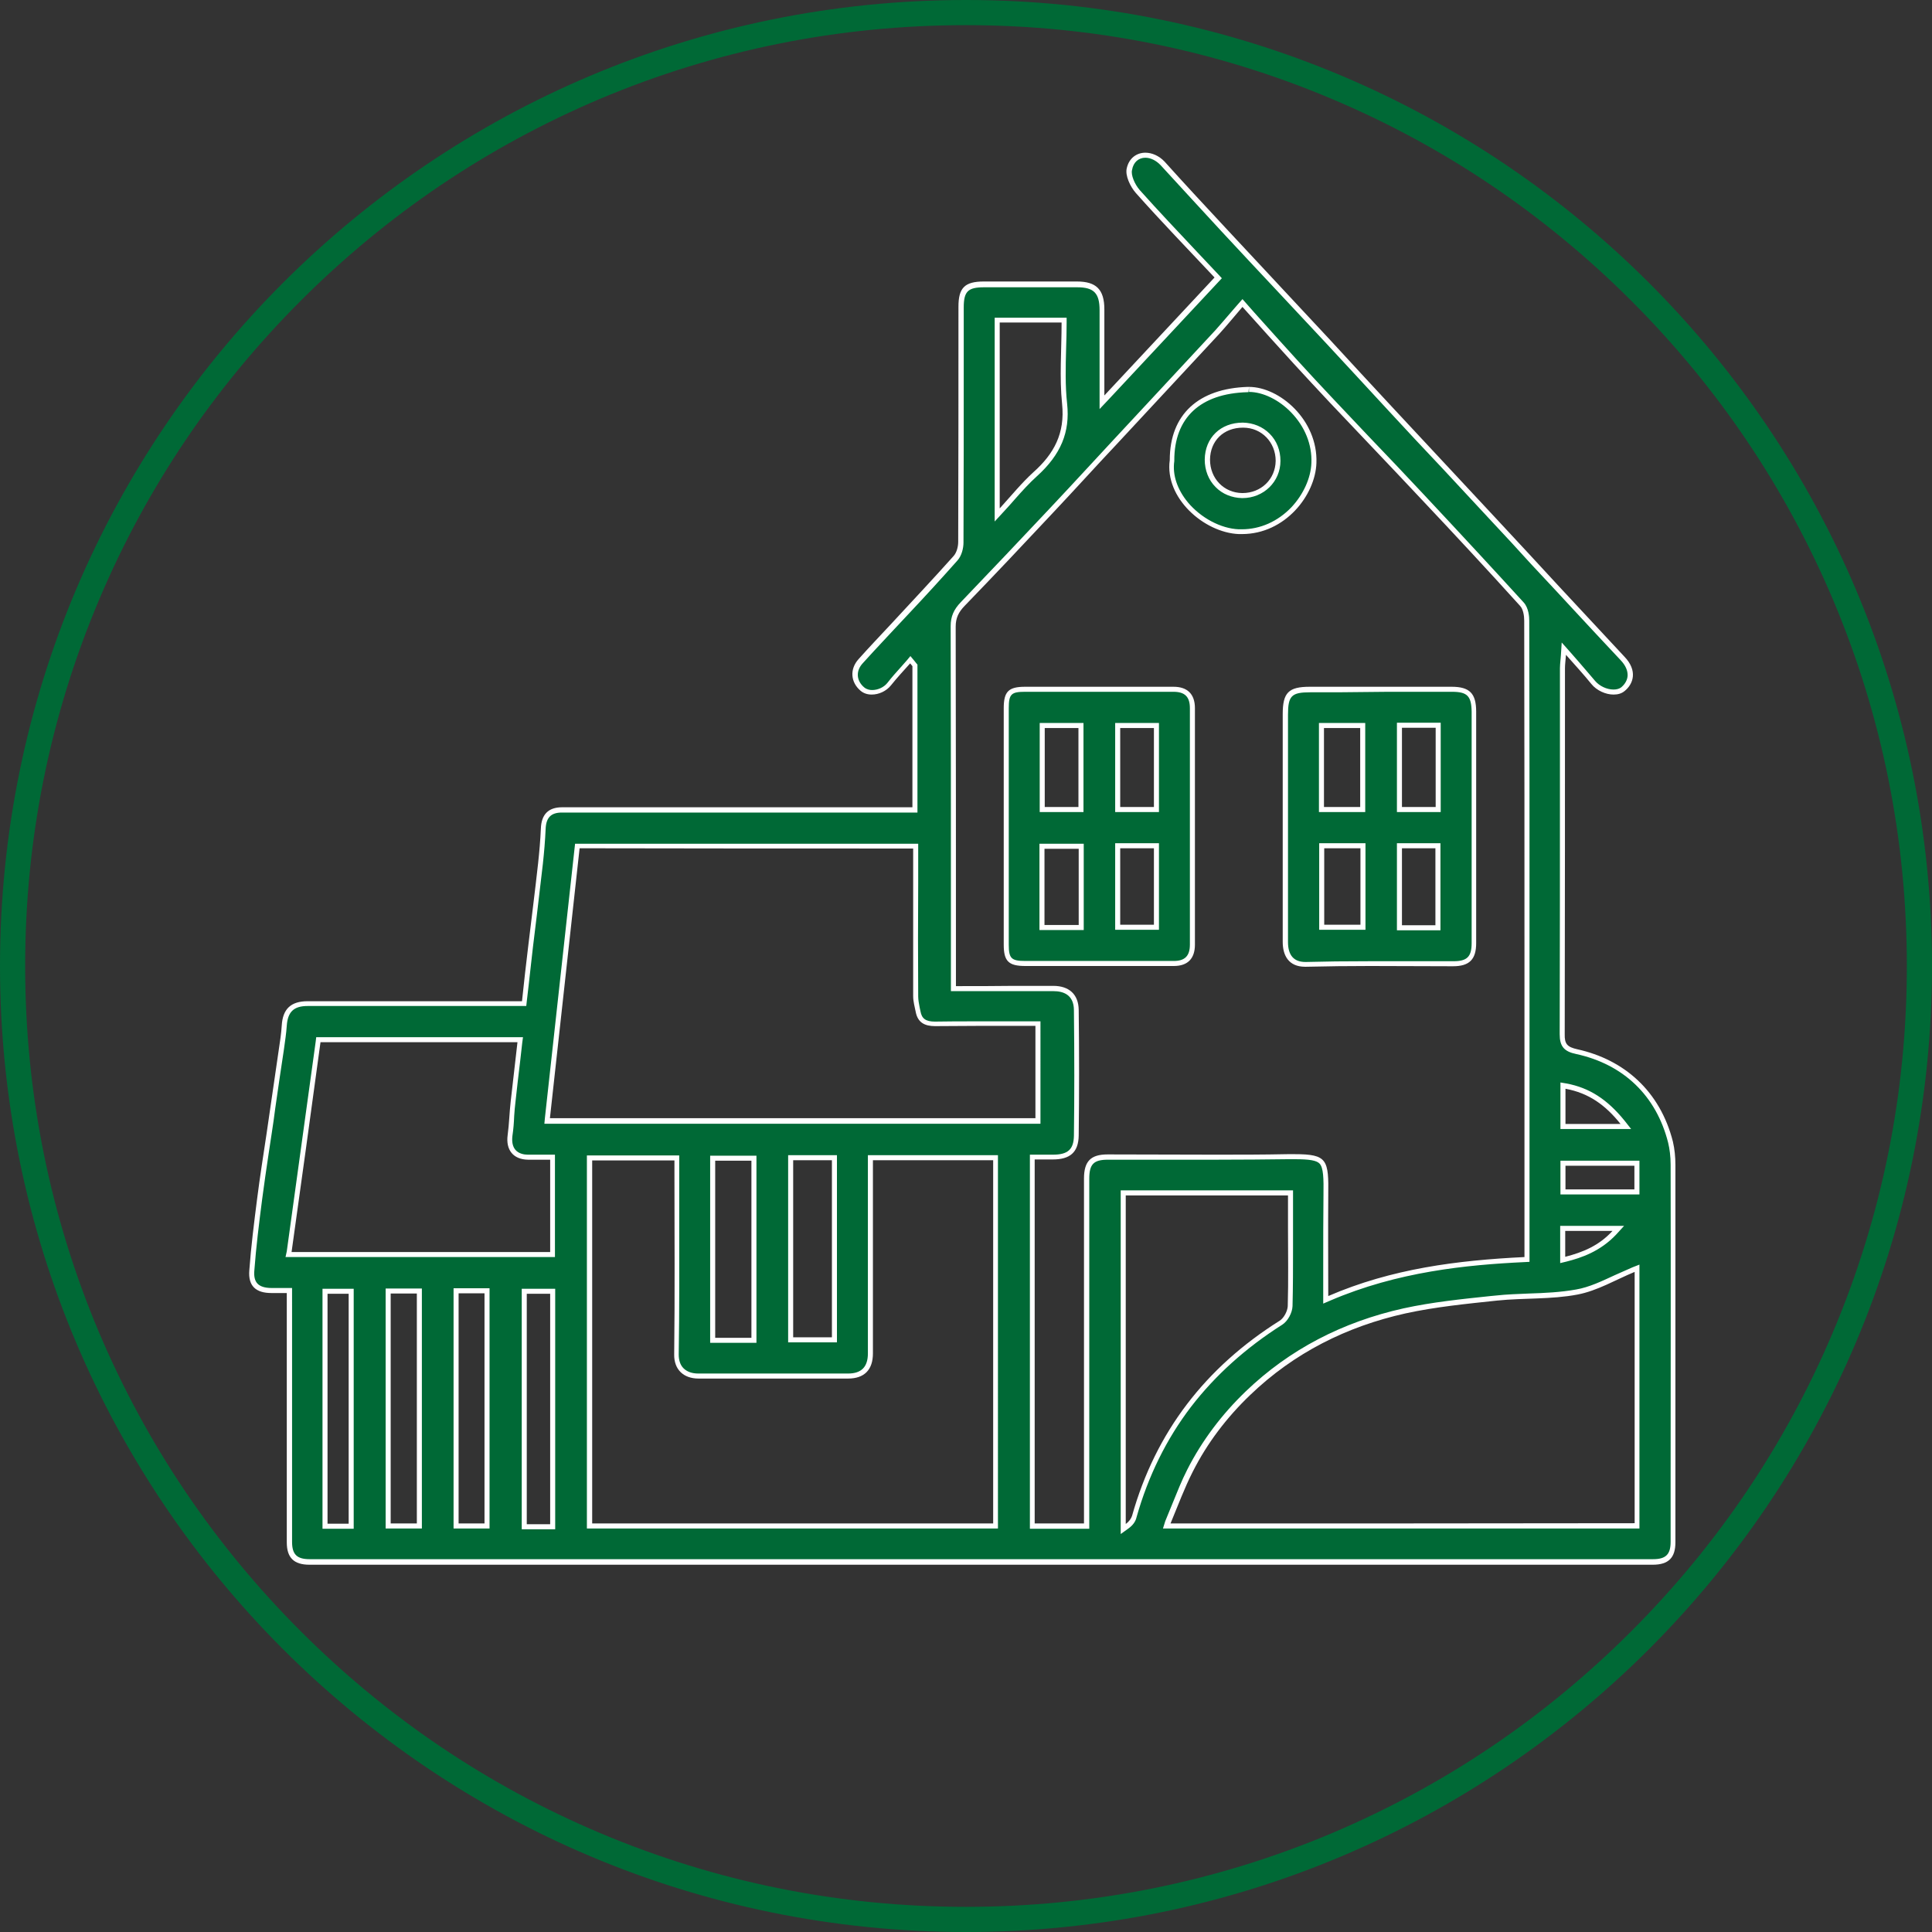 <?xml version="1.0" encoding="utf-8"?>
<!-- Generator: Adobe Illustrator 19.2.0, SVG Export Plug-In . SVG Version: 6.00 Build 0)  -->
<svg version="1.1" xmlns="http://www.w3.org/2000/svg" xmlns:xlink="http://www.w3.org/1999/xlink" x="0px" y="0px"
	 viewBox="0 0 768 768" style="enable-background:new 0 0 768 768;" xml:space="preserve">
<rect x="0" y="0" width="768" height="768" fill="#333333" stroke="none"/>
<style type="text/css">
	.st0{fill:#006936;}
	.st1{display:none;}
	.st2{display:inline;}
	.st3{fill:#006936;stroke:#006936;stroke-miterlimit:10;}
	.st4{fill:#FFFFFF;}
</style>
<g id="circle">
	<g>
		<path class="st0" d="M384,10c50.5,0,99.5,9.9,145.6,29.4c44.5,18.8,84.5,45.8,118.9,80.2c34.4,34.4,61.3,74.3,80.2,118.9
			C748.1,284.5,758,333.5,758,384s-9.9,99.5-29.4,145.6c-18.8,44.5-45.8,84.5-80.2,118.9c-34.4,34.4-74.3,61.3-118.9,80.2
			C483.5,748.1,434.5,758,384,758s-99.5-9.9-145.6-29.4c-44.5-18.8-84.5-45.8-118.9-80.2c-34.4-34.4-61.3-74.3-80.2-118.9
			C19.9,483.5,10,434.5,10,384s9.9-99.5,29.4-145.6c18.8-44.5,45.8-84.5,80.2-118.9c34.4-34.4,74.3-61.3,118.9-80.2
			C284.5,19.9,333.5,10,384,10 M384,0C171.9,0,0,171.9,0,384s171.9,384,384,384s384-171.9,384-384S596.1,0,384,0L384,0z"/>
	</g>
</g>
<g id="cabin" class="st1">
	<g class="st2">
		<path class="st3" d="M98,373c1.4-1.2,2.8-2.3,4.1-3.6c90.6-90.6,181.2-181.2,271.9-271.8c4.9-4.9,7.2-4.9,12.3,0.2
			c90.7,90.7,181.5,181.5,272.2,272.2c4.8,4.8,4.8,7.3,0.1,12c-10.2,10.3-20.5,20.5-30.8,30.7c-4.6,4.5-7.1,4.5-11.6,0
			c-11.4-11.4-22.8-22.8-34.8-34.8c-0.2,1.5-0.4,2.3-0.4,3.1c0,4.3-1.8,6.1-6.4,6c-18-0.2-36-0.1-54.3-0.1c0,6.3,0,12.4,0,19
			c1.8,0,3.6,0,5.4,0c16.2,0,32.3,0,48.5,0c5.3,0,6.8,1.5,6.8,6.7c0,15.2,0,30.3,0,45.5c0,5.9-1,6.8-7,6.8c-16.2,0-32.3,0-48.5,0
			c-1.6,0-3.3,0-5.2,0c0,6.3,0,12.3,0,19c1.6,0,3.4,0,5.1,0c16.5,0,33,0.1,49.5-0.1c4.4-0.1,6.1,1.9,6.1,5.8c0,15.8,0.1,31.7,0,47.5
			c0,3.9-1.6,5.9-6,5.9c-16.3-0.2-32.7-0.1-49-0.1c-1.8,0-3.6,0-5.7,0c0,6.3,0,12.3,0,19c1.6,0,3.4,0,5.1,0c16.5,0,33,0.1,49.5-0.1
			c4.4-0.1,6.1,1.9,6.1,5.8c0,15.8,0.1,31.7,0,47.5c0,3.9-1.6,5.9-6,5.9c-130-0.1-260-0.1-390,0c-4.6,0-6.1-1.8-6.1-6.2
			c0.2-15.3,0.1-30.7,0.1-46c0-6.3,0.5-6.8,6.9-6.8c68.5,0,137,0,205.5,0c2,0,4,0,6.3,0c0-6.3,0-12.4,0-19c-2,0-3.9,0-5.9,0
			c-68.5,0-137,0-205.5,0.1c-6.1,0-7.5-1.2-7.4-7.4c0.2-15.2,0.2-30.3,0-45.5c0-4.5,1.6-6.2,6.1-6.2c16,0.2,32,0.1,48,0.1
			c1.8,0,3.6,0,5.7,0c0-6.3,0-12.3,0-19c-1.6,0-3.4,0-5.1,0c-16.2,0-32.3-0.1-48.5,0.1c-4.5,0-6.2-1.6-6.2-6.2
			c0.2-15.3,0.1-30.7,0.1-46c0-6.4,0.5-6.9,6.8-6.9c17.5,0,35,0,53.2,0c0-3.1-0.1-6,0-8.9c0.2-5.1,2.2-7.1,7.3-7.1c36,0,72,0,108,0
			c5.7,0,7.6,1.9,7.7,7.7c0,2.5,0,5,0,7.9c11.9,0,23.6,0,35.7,0c0-5.9,0-12,0-18.6c-2,0-4,0-5.9,0c-67.8,0-135.7,0-203.5,0
			c-8.6,0-8.6,0-9.8-9c-4.8,4.9-9.4,9.4-13.9,14c-7.1,7.1-14.1,14.2-21.2,21.2c-4.1,4.1-6.7,3.9-10.8-0.1
			c-11.5-11.3-23-22.7-34.5-34C98,377,98,375,98,373z M650,374.6c-90.5-89.2-180.9-178.4-270.5-266.7c-89,89-179,179-268.7,268.7
			c8.7,8.7,17.8,17.8,27.2,27.2c1.1-1.1,2.3-2.5,3.5-3.8C214.5,327,287.6,254.1,360.3,181c6.5-6.5,12.8-10,22.1-9.2
			c4.9,0.4,8.6,1.6,12.2,5.2c74.1,74.3,148.4,148.5,222.6,222.8c1.4,1.4,2.6,3,3.6,4.2C630.3,394.3,639.5,385.1,650,374.6z
			 M509.6,611.8c0-75.1,0-149.8,0-224.4c-34.1,0-67.8,0-101.4,0c0,75,0,149.6,0,224.4C442.1,611.8,475.7,611.8,509.6,611.8z
			 M570.5,377.8c1.8-6.9-0.1-11.7-5.1-16.2c-7.5-6.6-14.1-14.1-21.4-21c-1.5-1.4-3.9-2.5-6-2.5c-105.3-0.1-210.6-0.1-315.9,0
			c-2.1,0-4.7,1.3-6.3,2.8c-8,7.6-15.3,15.8-23.5,23.1c-4.7,4.1-4.6,8.6-3.9,13.8C315.9,377.8,443.1,377.8,570.5,377.8z
			 M397.6,611.8c0-13.8,0-27.2,0-40.4c-70.1,0-139.8,0-209.4,0c0,13.7,0,26.9,0,40.4C258.1,611.8,327.7,611.8,397.6,611.8z
			 M503.3,299.9c-12.8-12.8-24.8-25-37-36.9c-1.7-1.6-4.5-2.8-6.8-2.9c-53-0.2-105.9-0.2-158.9,0c-2.3,0-5.2,1.2-6.8,2.8
			c-11.5,11.1-22.7,22.5-34,33.8c-0.8,0.8-1.5,1.8-2.6,3.2C339.3,299.9,420.7,299.9,503.3,299.9z M531.4,327.8
			c-5.9-5.9-10.9-11-16.1-15.9c-1.2-1.1-3.1-1.8-4.7-1.8c-87-0.1-174-0.1-260.9,0c-1.4,0-3.2,0.3-4.1,1.1
			c-5.5,5.2-10.9,10.5-17,16.6C329.9,327.8,430.1,327.8,531.4,327.8z M351.7,533.8c0-23.1,0-45.8,0-68.4c-15.7,0-31.1,0-46.4,0
			c0,23,0,45.6,0,68.4C320.8,533.8,336,533.8,351.7,533.8z M249.4,465.2c0,23.1,0,45.8,0,68.4c15.7,0,31.1,0,46.4,0
			c0-23,0-45.6,0-68.4C280.2,465.2,265,465.2,249.4,465.2z M295.6,455.8c0-18.8,0-37.1,0-55.4c-15.7,0-31.1,0-46.4,0
			c0,18.7,0,36.9,0,55.4C264.8,455.8,280,455.8,295.6,455.8z M305.2,455.6c15.9,0,31.3,0,46.5,0c0-18.7,0-36.9,0-55.3
			c-15.6,0-31,0-46.5,0C305.2,418.9,305.2,437.1,305.2,455.6z M306.9,249.5c49.1,0,97.3,0,146.3,0c-5.7-5.6-10.7-10.8-15.9-15.7
			c-1.2-1.1-3.1-1.8-4.7-1.8c-35-0.1-70-0.1-105,0c-1.6,0-3.6,0.7-4.7,1.8C317.5,238.8,312.5,243.9,306.9,249.5z M570.6,611.8
			c0-13.8,0-27.2,0-40.6c-17,0-33.5,0-50.3,0c0,13.6,0,27,0,40.6C537.2,611.8,553.7,611.8,570.6,611.8z M570.7,455.8
			c0-13.5,0-26.4,0-39.5c-17,0-33.7,0-50.4,0c0,13.4,0,26.4,0,39.5C537.3,455.8,553.9,455.8,570.7,455.8z M238.8,416.4
			c-17.1,0-33.8,0-50.4,0c0,13.4,0,26.4,0,39.4c17,0,33.6,0,50.4,0C238.8,442.6,238.8,429.6,238.8,416.4z M238.8,494.4
			c-17.1,0-33.8,0-50.4,0c0,13.4,0,26.4,0,39.4c17,0,33.6,0,50.4,0C238.8,520.6,238.8,507.6,238.8,494.4z M570.7,533.8
			c0-13.5,0-26.4,0-39.4c-17,0-33.7,0-50.4,0c0,13.4,0,26.4,0,39.4C537.3,533.8,553.9,533.8,570.7,533.8z M334.7,221.7
			c30.7,0,60.2,0,90.7,0c-13.2-13.2-25.5-26.1-38.7-37.9c-2.6-2.3-10.5-2.5-13-0.3C360.3,195.4,348,208.4,334.7,221.7z M397.6,455.8
			c0-13.4,0-26.5,0-39.4c-12.1,0-23.8,0-35.4,0c0,13.3,0,26.2,0,39.4C374.1,455.8,385.7,455.8,397.6,455.8z M362.3,494.1
			c0,13.5,0,26.5,0,39.5c12,0,23.7,0,35.3,0c0-13.4,0-26.4,0-39.5C385.7,494.1,374.3,494.1,362.3,494.1z M397.8,465.4
			c-12.2,0-23.9,0-35.6,0c0,6.3,0,12.2,0,18.3c12,0,23.7,0,35.6,0C397.8,477.5,397.8,471.6,397.8,465.4z"/>
		<path class="st3" d="M421,440c0-11.7,0-23.3,0-35c0-6,2-8,8-8c20,0,40,0,60,0c6,0,8,2,8,8c0,23.3,0,46.6,0,70c0,6-2,8-8,8
			c-20,0-40,0-60,0c-6,0-8-2-8-8C421,463.3,421,451.7,421,440z M431.2,472.7c7.8,0,15.1,0,22.5,0c0-9.3,0-18.3,0-27.4
			c-7.7,0-15.1,0-22.5,0C431.2,454.6,431.2,463.5,431.2,472.7z M486.6,472.9c0-9.2,0-18.3,0-27.6c-7.5,0-14.9,0-22.2,0
			c0,9.4,0,18.4,0,27.6C471.9,472.9,479,472.9,486.6,472.9z M486.8,407.4c-7.8,0-15.1,0-22.4,0c0,9.4,0,18.4,0,27.4
			c7.7,0,14.9,0,22.4,0C486.8,425.6,486.8,416.6,486.8,407.4z M453.8,407.4c-7.8,0-15.2,0-22.6,0c0,9.3,0,18.2,0,27.3
			c7.6,0,15,0,22.6,0C453.8,425.5,453.8,416.6,453.8,407.4z"/>
	</g>
</g>
<g id="Layer_3">
	<g>
		<g>
			<path class="st0" d="M390,621c-89,0-178,0-267,0c-5.7,0-8-2.3-8-7.9c0-22.9,0-100.1,0-100.1l-5,0c-0.7,0-1.4,0-2.1,0
				c-3,0-5.1-0.7-6.4-2.1c-1.2-1.3-1.7-3.2-1.5-5.9c0.7-9.5,1.9-19,3.1-28.3c0.8-6.1,1.7-12.3,2.6-18.3c0.4-2.6,0.8-5.3,1.2-7.9
				l1.4-9.8c1.1-7.7,2.3-15.5,3.4-23.2l0.1-0.7c0.4-3,0.9-6.1,1.1-9.1c0.4-6,3.3-8.7,9.3-8.7c12.2,0,24.4,0,36.5,0l49.6,0l0.9-7.8
				c0.6-5.1,1.1-10.1,1.7-15.1c0.5-4.1,1-8.2,1.5-12.3c0.8-6.7,1.6-13.6,2.4-20.4c0.5-4.6,0.9-9.3,1.1-13.8c0.3-5.1,2.6-7.5,7.5-7.5
				c23.9,0,133,0,133,0h7.2v-57.5l-1.8-2.2l-0.8,0.8c-0.8,0.9-1.6,1.8-2.3,2.6c-1.8,2-3.6,4-5.2,6.1c-1.6,2-4.3,3.3-6.9,3.3
				c-1.5,0-2.8-0.4-3.7-1.2c-1.8-1.5-2.8-3.4-2.9-5.4c-0.1-2,0.6-4,2.2-5.8c2.7-3,5.5-6,8.3-8.9c1.4-1.5,2.8-3,4.2-4.5
				c2-2.2,4-4.3,6-6.5c6.3-6.8,12.9-13.9,19.2-20.9c1.5-1.7,2.1-4.5,2.1-6.4c0.1-24.4,0.1-49.3,0.1-73.3l0-20.2c0-7,2-9,9.1-9
				c6.6,0,13.1,0,19.7,0c5.8,0,11.5,0,17.3,0c7.2,0,9.9,2.7,9.9,10.1c0,7.6,0,15.3,0,23.3l0,13.4l46.1-49.4l-0.6-0.7
				c-2.7-2.9-5.5-5.8-8.3-8.8c-7.6-8.1-15.5-16.4-23-24.9c-2.1-2.3-3.9-6.5-3.4-8.9c0.8-3.4,3.2-5.5,6.5-5.5c2.4,0,4.9,1.2,6.8,3.3
				c8.2,9,16.5,17.9,24.2,26.3c7.1,7.7,14.2,15.3,21.4,22.9c6.8,7.2,13.5,14.5,20.3,21.7c4.2,4.5,8.3,9,12.5,13.5
				c4,4.4,8.1,8.7,12.1,13.1c7.1,7.6,14.2,15.3,21.3,22.9c6.7,7.1,13.3,14.3,20,21.4c5.2,5.6,10.3,11.1,15.5,16.7
				c3.3,3.5,6.6,7.1,9.8,10.6l6.3,6.8c6.3,6.8,12.9,13.9,19.4,20.8c2.2,2.3,3.2,4.7,3.1,7c-0.1,2-1.2,3.8-2.9,5.2
				c-0.9,0.7-2.2,1.1-3.7,1.1c-3,0-6.2-1.5-8-3.8c-2.1-2.5-4.2-4.9-6.6-7.6c-1.1-1.3-2.3-2.6-3.5-4l-1.6-1.8l-0.2,2.4
				c-0.1,0.9-0.1,1.7-0.2,2.3c-0.1,1.2-0.2,2.1-0.2,3.1c0,12.8,0,25.7,0,38.5c0,35.1,0,71.3-0.1,107c0,4.3,1.4,6,5.8,6.9
				c19.2,4.2,32.4,17,37.2,36c0.7,2.6,1,5.6,1,9c0.1,42.9,0,86.5,0,128.7l0,21.3c0,5.6-2.3,7.9-8,7.9C568,621,479,621,390,621z
				 M446.5,607.8l1.6-1.2c1.4-1.1,2.3-2.3,2.8-3.8c9.2-32.6,28.8-58.5,58.3-77c1.9-1.2,3.6-4.2,3.6-6.6c0.2-7.7,0.2-15.5,0.2-23
				c0-2.7,0-5.3,0-8v-14h-66.5V607.8z M208.4,606.9h11.3v-93.6h-11.3V606.9z M410.4,606.7H432l0-38.7c0-33.1,0-66.3,0-99.4
				c0-6.3,2.2-8.6,8.4-8.6h0.4c7.1,0,14.1,0,21.2,0c7.1,0,14.1,0,21.2,0c11.2,0,20.3-0.1,28.8-0.2c1,0,1.9,0,2.8,0
				c5.4,0,8.8,0.3,10.5,2c1.9,2,2,6.4,1.9,13.4c-0.1,9.1-0.1,18-0.1,27.4c0,4.1,0,8.3,0,12.6v1.5l1.4-0.6
				c26.9-11.6,54.4-14.3,77.7-15.4l1,0l0-137.4c0-38.2,0-77.7-0.1-116.5c0-1.3-0.2-4.6-1.9-6.5c-11.4-12.6-23.7-25.8-39.8-43
				c-7.2-7.7-14.6-15.5-21.8-23c-4.7-5-9.4-9.9-14.1-14.9c-5.3-5.6-9.9-10.6-14.2-15.3c-4.6-5.1-9.2-10.2-14-15.5
				c-2.1-2.3-7.2-8-7.2-8l-0.7,0.9c-1.2,1.3-2.2,2.6-3.3,3.8c-2.1,2.4-4,4.8-6,6.9c-8.3,9-16.6,17.9-25,26.8
				c-5.3,5.7-10.6,11.4-16,17.1c-3.3,3.6-6.6,7.2-10,10.8c-4.9,5.3-10,10.8-15,16.2c-11.2,11.9-23.2,24.7-35.2,37.1
				c-2.7,2.8-3.8,5.4-3.8,8.9C379,285.8,379,323,379,359l0,34l23.5,0c5.5,0,10.9,0,16.3,0c5.8,0,9.1,3,9.1,8.5
				c0.2,18.2,0.2,34.5,0,50c-0.1,5.9-2.9,8.5-9.3,8.5h-8.2V606.7z M129.2,606.7h10.4v-93.4h-10.4V606.7z M649.3,504.8
				c-2.3,1-4.7,2.1-6.9,3.1c-5,2.4-10.2,4.8-15.6,5.8c-6.2,1.2-12.6,1.4-18.9,1.6c-4.3,0.2-8.7,0.3-13,0.8l-2.1,0.2
				c-11.4,1.2-23.1,2.4-34.4,4.9c-24.1,5.3-45.1,16.3-62.1,32.6c-9.5,9.1-17.3,19.5-23.1,30.9c-2.3,4.5-4.1,9-6.1,13.9
				c-0.9,2.2-1.8,4.4-2.7,6.7l-0.6,1.4h186.9V504.2L649.3,504.8z M181.3,606.6h12.3v-93.5h-12.3V606.6z M234.3,606.6h161.4V460.2
				H346l0,26.1c0,17.2,0,34.4,0,51.6c0,6-3,9-8.9,9c-10.2,0-20.4,0-30.5,0c-9.6,0-19.3,0-28.9,0c-2.8,0-5-0.8-6.6-2.4
				c-1.5-1.5-2.2-3.7-2.2-6.2c0.3-17.5,0.2-35.3,0.2-52.6c0-6.5,0-12.9,0-19.4v-6.1h-34.7V606.6z M154.3,606.6h12.4v-93.4h-12.4
				V606.6z M283.3,532.8h16.4v-72.4h-16.4V532.8z M314.3,532.6h17.4v-72.4h-17.4V532.6z M621.2,500.8l1.2-0.3
				c5.7-1.4,13.1-3.9,19.3-10.6l1.6-1.7h-22.1V500.8z M114.7,498.7h105V460l-6.6,0c-1.1,0-2.1,0-3.2,0c-2.5,0-4.4-0.8-5.7-2.2
				c-1.3-1.5-1.8-3.7-1.4-6.4c0.4-2.6,0.6-5.2,0.7-7.8c0.1-1.8,0.3-3.7,0.5-5.5c0.6-5.5,1.2-10.9,1.9-16.6c0.3-2.3,0.9-8.2,0.9-8.2
				h-80.3L114.7,498.7z M621.3,473.8h29.4v-11.4h-29.4V473.8z M621.3,447.8h25l-1.3-1.6c-6.7-8.3-13.6-12.8-22.5-14.4l-1.2-0.2
				V447.8z M217.5,445.7h195.2V407h-1c-3.8,0-7.5,0-11.3,0c-3.7,0-7.4,0-11,0c-6.8,0-12.4,0-17.5,0.1l-0.1,0c-4,0-6.1-1.5-6.7-4.9
				c-0.1-0.5-0.2-0.9-0.3-1.4c-0.3-1.6-0.7-3.2-0.7-4.7c-0.1-15.1-0.1-30.5,0-45.4l0-14.3H229.5L217.5,445.7z M396.4,204.7l1.7-1.9
				c1.6-1.7,3-3.3,4.4-4.9c3-3.4,5.8-6.6,8.9-9.4c9.3-8.4,12.9-17,11.7-28c-0.8-7.3-0.6-14.9-0.4-22.3c0.1-3.3,0.2-6.7,0.2-10.1v-1
				h-26.6V204.7z"/>
			<path class="st4" d="M455.3,62.7c2.1,0,4.3,1.1,6.1,3c8.2,9,16.5,17.9,24.2,26.3c7.1,7.7,14.3,15.3,21.4,22.9
				c6.8,7.2,13.5,14.5,20.3,21.7c4.2,4.5,8.4,9.1,12.5,13.5c4,4.4,8.1,8.7,12.1,13.1c7.1,7.7,14.3,15.4,21.5,23
				c6.6,7.1,13.2,14.2,19.8,21.3c5.2,5.5,10.3,11.1,15.4,16.7c3.3,3.5,6.6,7.1,9.9,10.6c2.1,2.3,4.2,4.5,6.3,6.8
				c6.3,6.8,12.9,13.9,19.4,20.8c2,2.1,2.9,4.2,2.8,6.3c-0.2,2.3-1.7,3.8-2.5,4.5c-0.8,0.6-1.8,0.9-3.1,0.9c-2.7,0-5.6-1.4-7.3-3.4
				c-2.1-2.5-4.3-5-6.6-7.7c-1.1-1.3-2.3-2.6-3.5-4l-3.2-3.6l-0.3,4.8c-0.1,0.9-0.1,1.7-0.2,2.3c-0.1,1.2-0.2,2.2-0.2,3.1
				c0,12.8,0,25.6,0,38.5c0,35.1,0,71.3-0.1,107c0,4.8,1.7,6.9,6.6,7.9c18.8,4.1,31.8,16.6,36.5,35.2c0.6,2.5,1,5.4,1,8.8
				c0.1,42.8,0,86.4,0,128.5l0,21.4c0,5-1.9,6.9-7,6.9c-88.5,0-177,0-265.6,0c-89.5,0-178.9,0-268.4,0c-5.1,0-7-1.9-7-6.9
				c0-23,0-46.1,0-69.1l0-23.8V514v-2h-2c-0.8,0-1.6,0-2.3,0c-0.6,0-1.2,0-1.8,0c-0.7,0-1.4,0-2,0c-2.7,0-4.6-0.6-5.7-1.8
				c-1-1.1-1.4-2.8-1.2-5.1c0.7-9.4,1.9-19,3.1-28.3c0.8-6.1,1.7-12.3,2.6-18.3c0.4-2.6,0.8-5.3,1.2-7.9c0.5-3.3,1-6.6,1.4-9.9
				c1.1-7.6,2.2-15.4,3.4-23.1l0.1-0.7c0.4-3,0.9-6.1,1.1-9.2c0.4-5.5,2.8-7.8,8.3-7.8c12.2,0,24.4,0,36.6,0l21.4,0l21.4,0h5.7h1.8
				l0.2-1.8c0.3-2.3,0.5-4.6,0.8-6.9c0.6-5.1,1.1-10.1,1.7-15.1c0.5-4.1,1-8.2,1.5-12.3c0.8-6.7,1.6-13.6,2.4-20.4
				c0.5-4.6,0.9-9.3,1.1-13.9c0.2-4.6,2.2-6.5,6.5-6.5c23.6,0,47.2,0,70.9,0l31.1,0l31.1,0h6.2h2v-2v-56.1v-0.7l-0.5-0.6l-0.4-0.5
				l-0.4-0.5l-1.5-1.8l-1.5,1.8c-0.8,0.9-1.6,1.8-2.3,2.6c-1.8,2-3.6,4-5.3,6.2c-1.4,1.8-3.8,2.9-6.1,2.9c-0.9,0-2.1-0.2-3.1-1
				c-1.6-1.3-2.5-3-2.6-4.7c-0.1-1.8,0.6-3.5,2-5c2.7-3,5.5-6,8.2-8.9c1.4-1.5,2.8-3,4.2-4.5c2-2.1,4-4.3,6-6.4
				c6.4-6.8,12.9-13.9,19.2-21c1.7-1.9,2.4-4.9,2.4-7.1c0.1-24.4,0.1-49.3,0.1-73.3c0-6.7,0-13.4,0-20.2c0-6.4,1.7-8,8.1-8
				c6.4,0,12.9,0,19.3,0c5.9,0,11.8,0,17.7,0c6.6,0,8.9,2.3,8.9,9.1c0,7.6,0,15.2,0,23.3c0,3.5,0,7.2,0,10.9v5.1l3.5-3.7l43.8-46.9
				l1.3-1.4l-1.3-1.4c-2.7-2.9-5.5-5.8-8.3-8.8c-7.6-8.1-15.5-16.4-23-24.8c-2.1-2.4-3.6-6.1-3.1-8
				C450.5,64.5,452.6,62.7,455.3,62.7 M378,394h2l11.6,0l11.2,0c5.4,0,10.7,0,16,0c3.7,0,8.1,1.3,8.1,7.6c0.2,18.2,0.2,34.5,0,49.9
				c-0.1,5.4-2.4,7.5-8.3,7.5l-2.7,0l-2.3,0l-2.2,0h-2v2v144.7v2h2H431h2v-2v-6.1l0-32.3c0-32.9,0-65.8,0-98.7
				c0-5.8,1.7-7.6,7.4-7.6h0.3c7.1,0,14.2,0,21.2,0c6.9,0,14.1,0,21.2,0c11.2,0,20.3-0.1,28.8-0.2c1,0,1.9,0,2.8,0
				c5.9,0,8.6,0.5,9.8,1.7c1.6,1.6,1.7,5.9,1.6,12.7c-0.1,9.1-0.1,18-0.1,27.4c0,4.1,0,8.3,0,12.6v3l2.8-1.2
				c26.8-11.5,54.1-14.2,77.3-15.3l1.9-0.1v-1.9v-6v-109l0-21.5c0-38.2,0-77.7-0.1-116.5c0-1.4-0.2-5-2.2-7.2
				c-11.5-12.6-23.7-25.8-39.8-43c-7.2-7.7-14.6-15.5-21.8-23c-4.7-5-9.4-9.9-14.1-14.9c-5.3-5.6-9.9-10.6-14.2-15.3
				c-4.6-5.1-9.2-10.1-14-15.5c-2.1-2.3-4.2-4.7-6.4-7.2l-1.5-1.7l-1.5,1.7c-1.2,1.3-2.2,2.6-3.3,3.8c-2.1,2.4-4,4.7-6,6.9
				c-8.3,8.9-16.7,18-24.9,26.8c-5.3,5.7-10.7,11.5-16,17.2c-3.3,3.6-6.7,7.2-10,10.8c-4.9,5.3-10,10.8-15,16.1
				c-11.2,11.9-23.2,24.6-35.2,37.1c-2.9,3-4.1,5.8-4.1,9.6c0.1,36.6,0.1,73.9,0.1,109.9c0,9.2,0,18.4,0,27.5v5.4V394 M395.4,207.3
				l3.5-3.8c1.6-1.7,3-3.3,4.4-4.9c3-3.4,5.8-6.5,8.9-9.3c9.5-8.6,13.2-17.5,12-28.8c-0.8-7.2-0.6-14.5-0.4-22.1
				c0.1-3.3,0.2-6.7,0.2-10.1v-2h-2h-24.6h-2v2v73.9V207.3 M216.4,446.7h2.2h193h2v-2V408v-2h-2c-3.8,0-7.6,0-11.3,0
				c-3.7,0-7.4,0-11.1,0c-6.8,0-12.4,0-17.5,0.1l-0.1,0c-3.6,0-5.2-1.2-5.7-4.1c-0.1-0.5-0.2-0.9-0.3-1.4c-0.3-1.6-0.6-3.1-0.6-4.5
				c-0.1-15.1-0.1-30.5,0-45.4l0-13.3v-2h-2H230.4h-1.8l-0.2,1.8l-11.8,107.3L216.4,446.7 M113.5,499.7h2.3h102.8h2v-2V461v-2h-2
				c-1,0-2,0-2.9,0c-0.9,0-1.8,0-2.7,0c-1.1,0-2.1,0-3.2,0c-1.5,0-3.6-0.4-4.9-1.9c-1.1-1.3-1.5-3.2-1.2-5.6
				c0.4-2.6,0.6-5.3,0.7-7.9c0.1-1.8,0.3-3.7,0.5-5.5c0.6-5.5,1.2-10.8,1.9-16.5c0.3-2.4,0.5-4.7,0.8-7.1l0.3-2.2h-2.2h-78.3h-1.7
				l-0.2,1.7l-11.5,83.4L113.5,499.7 M620.3,448.8h2h21.9h4.2l-2.6-3.3c-6.9-8.5-14-13.1-23.1-14.8l-2.4-0.4v2.4v14V448.8
				 M313.3,533.6h2h15.4h2v-2v-70.4v-2h-2h-15.4h-2v2v70.4V533.6 M306.5,546c-10.4,0-19.9,0-28.9,0c-2.5,0-4.5-0.7-5.9-2.1
				c-1.3-1.3-1.9-3.2-1.9-5.5c0.3-17.5,0.2-35.4,0.2-52.6c0-6.5,0-12.9,0-19.4v-5.1v-2h-2h-32.7h-2v2v144.3v2h2h159.4h2v-2V461.2v-2
				h-2H347h-2v2v5.8l0,19.5c0,16.9,0,34.3,0,51.5c0,5.4-2.6,8-7.9,8C326.9,546,316.7,546,306.5,546 M282.3,533.8h2h14.4h2v-2v-70.4
				v-2h-2h-14.4h-2v2v70.4V533.8 M620.3,474.8h2h27.4h2v-2v-9.4v-2h-2h-27.4h-2v2v9.4V474.8 M445.5,609.8l3.2-2.3
				c1.6-1.2,2.7-2.6,3.1-4.4c4.6-16.3,11.9-31.1,21.6-43.8c9.6-12.5,21.8-23.5,36.3-32.7c2.2-1.4,4-4.7,4.1-7.4
				c0.2-7.7,0.2-15.5,0.2-23c0-2.7,0-5.3,0-8v-13v-2h-2h-64.5h-2v2v130.6V609.8 M620.2,502.1l2.5-0.6c5.9-1.5,13.4-4,19.8-10.8
				l3.1-3.4H641h-18.8h-2v2v10.3V502.1 M462.3,607.6h3h184.4h2v-2v-99.9v-3l-2.8,1.1c-2.3,1-4.7,2.1-7,3.1c-5,2.3-10.1,4.8-15.4,5.7
				c-6.1,1.1-12.5,1.4-18.8,1.6c-4.3,0.2-8.7,0.3-13.1,0.8l-2.1,0.2c-11.4,1.2-23.2,2.4-34.6,4.9c-24.3,5.4-45.4,16.4-62.6,32.9
				c-9.6,9.2-17.5,19.7-23.3,31.1c-2.3,4.5-4.1,9.1-6.1,14c-0.9,2.2-1.8,4.4-2.7,6.6L462.3,607.6 M180.3,607.6h2h10.3h2v-2v-91.5v-2
				h-2h-10.3h-2v2v91.5V607.6 M153.3,607.6h2h10.4h2v-2v-91.4v-2h-2h-10.4h-2v2v91.4V607.6 M128.2,607.7h2h8.4h2v-2v-91.4v-2h-2
				h-8.4h-2v2v91.4V607.7 M207.4,607.9h2h9.3h2v-2v-91.6v-2h-2h-9.3h-2v2v91.6V607.9 M455.3,60.7c-3.4,0-6.5,2.1-7.4,6.2
				c-0.7,2.9,1.4,7.3,3.6,9.8c10.2,11.5,20.9,22.5,31.3,33.6c-14.5,15.5-28.8,30.8-43.8,46.9c0-12.2,0-23.2,0-34.2
				c0-7.9-3.2-11.1-10.9-11.1c-5.9,0-11.8,0-17.7,0c-6.4,0-12.9,0-19.3,0c-7.6,0-10.1,2.5-10.1,10c0,31.2,0,62.3-0.1,93.5
				c0,1.9-0.6,4.3-1.9,5.7c-8.3,9.3-16.8,18.3-25.2,27.4c-4.2,4.5-8.4,8.9-12.5,13.5c-3.6,4-3.2,9.2,0.8,12.6c1.2,1,2.7,1.5,4.4,1.5
				c2.8,0,5.8-1.3,7.7-3.7c2.4-3,5-5.8,7.6-8.7c0.3,0.4,0.6,0.7,0.9,1.1c0,18.6,0,37.2,0,56.1c-2.3,0-4.2,0-6.2,0
				c-20.7,0-41.4,0-62.1,0c-23.6,0-47.2,0-70.9,0c-5.5,0-8.3,2.8-8.5,8.5c-0.2,4.6-0.6,9.2-1.1,13.8c-1.2,10.9-2.6,21.8-3.9,32.7
				c-0.9,7.3-1.7,14.6-2.5,22.1c-2.1,0-3.9,0-5.7,0c-14.3,0-28.6,0-42.9,0c-12.2,0-24.4,0-36.6,0c-6.7,0-9.9,3.1-10.3,9.6
				c-0.2,3.3-0.7,6.5-1.2,9.8c-1.6,11-3.2,22-4.8,33c-1.3,8.7-2.7,17.5-3.8,26.2c-1.2,9.4-2.4,18.9-3.1,28.4c-0.5,6.2,2.6,9,8.8,9
				c0.7,0,1.3,0,2.1,0c1.2,0,2.5,0,4,0c0,2.5,0,4.3,0,6.1c0,31,0,62,0,93c0,6.1,2.8,8.9,9,8.9c89.5,0,178.9,0,268.4,0
				c88.5,0,177,0,265.6,0c6.3,0,9-2.8,9-8.9c0-50,0-100,0-150c0-3.1-0.3-6.3-1-9.3c-5.1-20.1-19.4-32.6-38-36.7c-4-0.9-5.1-2.1-5-6
				c0.1-48.5,0.1-97,0.1-145.5c0-1.4,0.2-2.8,0.4-5.3c3.9,4.4,7.1,7.9,10.1,11.6c2.1,2.6,5.7,4.2,8.8,4.2c1.7,0,3.2-0.4,4.4-1.4
				c3.5-2.8,5.3-8.1-0.1-13.7c-8.6-9.2-17.1-18.4-25.7-27.6c-8.4-9.1-16.8-18.2-25.3-27.3c-13.8-14.8-27.5-29.5-41.3-44.3
				c-8.2-8.8-16.4-17.7-24.6-26.6c-13.9-14.9-27.8-29.8-41.7-44.7c-8.1-8.7-16.2-17.4-24.2-26.3C460.7,61.9,457.9,60.7,455.3,60.7
				L455.3,60.7z M380,392c0-2.1,0-3.7,0-5.4c0-45.8,0-91.7-0.1-137.5c0-3.5,1.2-5.8,3.5-8.2c11.9-12.3,23.6-24.7,35.3-37.2
				c8.4-8.9,16.6-18,25-26.9c13.6-14.7,27.3-29.3,40.9-44c3-3.3,5.8-6.7,9.3-10.8c7.2,8,13.8,15.4,20.5,22.7
				c4.7,5.1,9.4,10.2,14.2,15.3c12,12.7,24,25.2,35.9,37.9c13.4,14.2,26.7,28.5,39.8,43c1.2,1.3,1.6,3.9,1.6,5.8
				c0.1,46,0.1,92,0.1,138c0,36.3,0,72.7,0,109c0,1.8,0,3.6,0,6c-26.7,1.3-52.8,4.6-78,15.5c0-13.7-0.1-26.8,0-39.9
				c0.2-14.3-0.3-16.5-13.4-16.5c-0.9,0-1.8,0-2.8,0c-9.6,0.2-19.2,0.2-28.8,0.2c-14.1,0-28.3-0.1-42.4-0.1c-0.1,0-0.2,0-0.3,0
				c-6.7,0-9.4,2.7-9.4,9.6c0,43.7,0,87.3,0,131c0,2,0,3.9,0,6.1c-6.7,0-13,0-19.6,0c0-48,0-96,0-144.7c1.5,0,3,0,4.5,0
				c0.9,0,1.8,0,2.7,0c6.8,0,10.2-2.8,10.3-9.5c0.2-16.7,0.2-33.3,0-50c-0.1-6.2-3.9-9.5-10.1-9.5c-5.3,0-10.7,0-16,0
				C395.3,392,387.7,392,380,392L380,392z M422,128.2c0,11-0.9,21.8,0.2,32.4c1.2,11.6-3.2,19.8-11.4,27.1
				c-4.6,4.2-8.6,9.1-13.4,14.4c0-25,0-49.2,0-73.9C405.6,128.2,413.5,128.2,422,128.2L422,128.2z M363,337.3c0,19.8,0,39.3,0,58.7
				c0,2.1,0.6,4.2,1,6.2c0.8,4.3,3.6,5.7,7.7,5.7c0,0,0.1,0,0.1,0c5.8,0,11.6-0.1,17.4-0.1c7.4,0,14.8,0,22.4,0
				c0,12.3,0,24.3,0,36.7c-64,0-128,0-193,0c3.9-35.8,7.9-71.4,11.8-107.3C274.3,337.3,318.3,337.3,363,337.3L363,337.3z
				 M205.7,414.3c-0.9,8.1-1.8,15.8-2.7,23.6c-0.5,4.4-0.6,8.9-1.2,13.3c-0.8,5.9,2.2,9.7,8.1,9.8c1.1,0,2.1,0,3.2,0
				c1.8,0,3.6,0,5.6,0c0,12.3,0,24.4,0,36.7c-34.1,0-68.1,0-102.8,0c3.9-27.8,7.7-55.4,11.5-83.4
				C153.3,414.3,179.4,414.3,205.7,414.3L205.7,414.3z M622.3,446.8c0-4.5,0-8.9,0-14c9.3,1.7,15.9,6.5,21.9,14
				C636.4,446.8,629.5,446.8,622.3,446.8L622.3,446.8z M315.3,531.6c0-23.2,0-46.6,0-70.4c5.3,0,10.2,0,15.4,0c0,23.5,0,46.7,0,70.4
				C325.8,531.6,320.8,531.6,315.3,531.6L315.3,531.6z M306.5,548c10.2,0,20.4,0,30.6,0c6.5,0,9.9-3.5,9.9-10c0-23.7,0-47.3,0-71
				c0-1.8,0-3.6,0-5.8c16.3,0,31.9,0,47.8,0c0,48.2,0,96.1,0,144.4c-53,0-106,0-159.4,0c0-48,0-96,0-144.3c10.6,0,21.2,0,32.7,0
				c0,1.6,0,3.3,0,5.1c0,24,0.2,48-0.1,72c-0.1,5.9,3.6,9.6,9.7,9.6C287.2,548,296.9,548,306.5,548L306.5,548z M284.3,531.8
				c0-23.5,0-46.7,0-70.4c4.6,0,9.3,0,14.4,0c0,23.2,0,46.6,0,70.4C293.7,531.8,289.1,531.8,284.3,531.8L284.3,531.8z M622.3,472.8
				c0-3.1,0-6.1,0-9.4c8.9,0,17.9,0,27.4,0c0,2.9,0,5.9,0,9.4C640.4,472.8,631.5,472.8,622.3,472.8L622.3,472.8z M447.5,605.8
				c0-43.4,0-86.8,0-130.6c21.4,0,42.6,0,64.5,0c0,4.4,0,8.7,0,13c0,10.3,0.2,20.7-0.1,31c-0.1,2-1.5,4.7-3.2,5.8
				c-29.4,18.5-49.3,44.1-58.7,77.6C449.6,603.7,448.9,604.8,447.5,605.8L447.5,605.8z M641,489.3c-5.4,5.9-11.8,8.5-18.8,10.3
				c0-3.4,0-6.7,0-10.3C628.3,489.3,634.2,489.3,641,489.3L641,489.3z M465.3,605.6c3-7.2,5.5-14,8.8-20.5
				c5.8-11.5,13.6-21.7,22.9-30.6c17.4-16.7,38.3-27.2,61.7-32.4c11.9-2.6,24.2-3.8,36.4-5.1c10.6-1.1,21.6-0.4,32-2.4
				c7.9-1.5,15.2-5.9,22.7-9c0,32.5,0,66.1,0,99.9C588.6,605.6,527.4,605.6,465.3,605.6L465.3,605.6z M182.3,605.6
				c0-30.3,0-60.7,0-91.5c3.6,0,6.7,0,10.3,0c0,30.4,0,60.8,0,91.5C189.4,605.6,186,605.6,182.3,605.6L182.3,605.6z M155.3,605.6
				c0-30.3,0-60.6,0-91.4c3.6,0,6.9,0,10.4,0c0,30.5,0,60.7,0,91.4C162.4,605.6,159.1,605.6,155.3,605.6L155.3,605.6z M130.2,605.7
				c0-30.7,0-60.9,0-91.4c2.8,0,5.4,0,8.4,0c0,30.3,0,60.7,0,91.4C136,605.7,133.3,605.7,130.2,605.7L130.2,605.7z M209.4,605.9
				c0-30.5,0-60.8,0-91.6c3,0,6,0,9.3,0c0,30.4,0,60.8,0,91.6C215.4,605.9,212.6,605.9,209.4,605.9L209.4,605.9z"/>
		</g>
		<g>
			<path class="st0" d="M518.9,383.2c-6.5,0-7.9-4.8-7.9-8.9c0-8.8,0-17.6,0-26.3l0-26.2c0-12.6,0-25.3,0-37.9c0-8,1.8-9.9,9.8-9.9
				l31.7,0c8.2,0,16.5,0,24.7,0c6.6,0,8.7,2.2,8.8,8.9c0,10.9,0,21.8,0,32.6l0,13.3l0,13.2c0,10.9,0,21.8,0,32.8
				c0,5.9-2.3,8.2-8.2,8.2h-0.3c-5.5,0-10.9,0-16.4,0c-5.5,0-10.9,0-16.4,0c-10,0-18,0.1-25.5,0.3L518.9,383.2z M556.3,368.8h15.3
				v-32.6h-15.3V368.8z M525.4,368.6h16.4v-32.4h-16.4V368.6z M556.3,321.8h15.4v-33.5h-15.4V321.8z M525.3,321.8h16.4v-33.4h-16.4
				V321.8z"/>
			<path class="st4" d="M551.8,275c8.5,0,16.9,0,25.4,0c6.1,0,7.7,1.7,7.8,7.9c0,10.9,0,21.9,0,32.6c0,4.5,0,8.9,0,13.4l0,13.2
				c0,10.9,0,21.8,0,32.8c0,5.4-1.8,7.2-7.2,7.2h-0.3c-5.5,0-11,0-16.4,0c-5.4,0-10.9,0-16.4,0c-10,0-18.1,0.1-25.5,0.3
				c-0.1,0-0.2,0-0.3,0c-4.6,0-6.9-2.7-6.9-7.9c0-8.8,0-17.7,0-26.3c0-3.6,0-7.1,0-10.7l0-15.4c0-12.7,0-25.4,0-38
				c0-7.5,1.4-8.9,8.8-8.9l10.8,0L551.8,275 M555.3,322.8h2h13.4h2v-2v-31.5v-2h-2h-13.4h-2v2v31.5V322.8 M524.3,322.8h2h14.4h2v-2
				v-31.4v-2h-2h-14.4h-2v2v31.4V322.8 M524.4,369.6h2h14.4h2v-2v-30.4v-2h-2h-14.4h-2v2v30.4V369.6 M555.3,369.8h2h13.3h2v-2v-30.6
				v-2h-2h-13.3h-2v2v30.6V369.8 M551.8,273c-10.4,0-20.7,0-31.1,0c-8.5,0-10.8,2.3-10.8,10.9c0,17.8,0,35.6,0,53.5
				c0,12.3,0,24.6,0,37c0,5.5,2.4,9.9,8.9,9.9c0.1,0,0.2,0,0.4,0c8.5-0.2,17-0.3,25.4-0.3c10.9,0,21.8,0.1,32.7,0.1
				c0.1,0,0.2,0,0.3,0c6.5,0,9.2-2.7,9.2-9.2c0-15.3,0-30.6,0-46c0-15.3,0-30.6,0-46c0-7.3-2.6-9.9-9.8-9.9
				C568.8,273,560.3,273,551.8,273L551.8,273z M557.3,320.8c0-10.4,0-20.8,0-31.5c4.4,0,8.7,0,13.4,0c0,10.4,0,20.6,0,31.5
				C566.2,320.8,562,320.8,557.3,320.8L557.3,320.8z M526.3,320.8c0-10.5,0-20.7,0-31.4c4.6,0,9.3,0,14.4,0c0,10.2,0,20.6,0,31.4
				C535.7,320.8,531.1,320.8,526.3,320.8L526.3,320.8z M526.4,367.6c0-9.9,0-19.9,0-30.4c4.9,0,9.5,0,14.4,0c0,10.1,0,20.1,0,30.4
				C536.1,367.6,531.4,367.6,526.4,367.6L526.4,367.6z M557.3,367.8c0-10.2,0-20.3,0-30.6c4.4,0,8.7,0,13.3,0c0,10,0,20,0,30.6
				C566.1,367.8,561.9,367.8,557.3,367.8L557.3,367.8z"/>
		</g>
		<g>
			<path class="st0" d="M407.6,383c-6.1,0-7.6-1.4-7.6-7.5c0-11.2,0-22.3,0-33.5l0-26.9c0-11.2,0-22.4,0-33.6c0-6.1,1.4-7.5,7.5-7.5
				c9.5,0,19.1,0,28.6,0c10.1,0,20.3,0,30.4,0c5,0,7.5,2.4,7.5,7.5c0,30.4,0,62,0,94c0,5.1-2.4,7.5-7.4,7.5c-10,0-20.1,0-30.1,0
				C426.8,383,417.2,383,407.6,383z M414.2,368.7h15.6v-32.3h-15.6V368.7z M444.3,368.6h15.4v-32.4h-15.4V368.6z M414.3,321.8h15.4
				v-33.4h-15.4V321.8z M444.3,321.8h15.4v-33.4h-15.4V321.8z"/>
			<path class="st4" d="M436,275c10.2,0,20.3,0,30.5,0c4.5,0,6.5,2,6.5,6.5c0,30.2,0,61.9,0,94c0,4.5-2,6.5-6.4,6.5
				c-10.1,0-20.1,0-30.2,0c-9.6,0-19.2,0-28.8,0c-5.6,0-6.6-1-6.6-6.5c0-11.2,0-22.3,0-33.5l0-13.5l0-13.5c0-11.2,0-22.3,0-33.5
				c0-5.6,1-6.5,6.5-6.5C417,275,426.5,275,436,275 M443.3,322.8h2h13.4h2v-2v-31.4v-2h-2h-13.4h-2v2v31.4V322.8 M413.3,322.8h2
				h13.4h2v-2v-31.4v-2h-2h-13.4h-2v2v31.4V322.8 M443.3,369.6h2h13.4h2v-2v-30.4v-2h-2h-13.4h-2v2v30.4V369.6 M413.2,369.7h2h13.6
				h2v-2v-30.3v-2h-2h-13.6h-2v2v30.3V369.7 M436,273c-9.5,0-19,0-28.5,0c-6.6,0-8.5,1.9-8.5,8.5c0,15.7,0,31.3,0,47s0,31.3,0,47
				c0,6.6,1.9,8.5,8.6,8.5c9.6,0,19.2,0,28.8,0c10.1,0,20.1,0,30.2,0c5.5,0,8.4-2.9,8.4-8.5c0-31.3,0-62.7,0-94c0-5.6-3-8.5-8.5-8.5
				C456.3,273,446.2,273,436,273L436,273z M445.3,320.8c0-10.5,0-20.7,0-31.4c4.3,0,8.6,0,13.4,0c0,10.2,0,20.6,0,31.4
				C454,320.8,449.8,320.8,445.3,320.8L445.3,320.8z M415.3,320.8c0-10.5,0-20.7,0-31.4c4.3,0,8.6,0,13.4,0c0,10.2,0,20.6,0,31.4
				C424.1,320.8,419.8,320.8,415.3,320.8L415.3,320.8z M445.3,367.6c0-9.9,0-19.9,0-30.4c4.6,0,8.9,0,13.4,0c0,10.1,0,20.1,0,30.4
				C454.5,367.6,450.1,367.6,445.3,367.6L445.3,367.6z M415.2,367.7c0-10.1,0-20,0-30.3c4.3,0,8.7,0,13.6,0c0,10.2,0,20.1,0,30.3
				C424.2,367.7,419.9,367.7,415.2,367.7L415.2,367.7z"/>
		</g>
		<g>
			<path class="st0" d="M493.7,211.4c-0.4,0-0.8,0-1.2,0c-7.4-0.3-15.6-4.7-20.9-11c-4.4-5.3-6.4-11.4-5.6-17.2l0-0.1V183
				c0-17.3,11-27.5,30-28.1c0.2,0,0.3,0,0.5,0c5.8,0,12.5,3.2,17.5,8.5c5.6,5.8,8.6,13.1,8.3,20.7c-0.2,6.2-3.3,13.1-8.3,18.3
				C508.5,208.1,501.3,211.4,493.7,211.4z M494,169c-8.2,0-14,5.6-14,13.7c0,3.9,1.4,7.6,4,10.2c2.5,2.6,6,4,9.8,4.1l0.1,0
				c8,0,14.1-5.9,14.1-13.8c0-3.9-1.4-7.5-4-10.1C501.4,170.5,497.9,169,494,169L494,169z"/>
			<path class="st4" d="M496.5,153.8l0,2h0c5.5,0,11.9,3.1,16.8,8.2c5.4,5.6,8.3,12.7,8,20c-0.2,6-3.2,12.6-8,17.7
				c-5.4,5.6-12.3,8.7-19.7,8.7c-0.4,0-0.8,0-1.2,0c-7.1-0.3-15-4.5-20.2-10.7c-4.2-5.1-6.2-10.9-5.4-16.4l0-0.1V183
				c0-16.9,10.3-26.6,29.1-27.1c0.1,0,0.3,0,0.4,0L496.5,153.8 M493.9,198c8.4,0,15.1-6.5,15.1-14.8c0-4.2-1.5-8-4.3-10.8
				c-2.8-2.8-6.5-4.3-10.6-4.4l-0.1,0c-8.8,0-15,6-15.1,14.7c0,4.2,1.5,8.1,4.3,10.9c2.7,2.8,6.5,4.3,10.5,4.4L493.9,198
				 M496.5,153.8c-0.2,0-0.3,0-0.5,0c-19.5,0.6-31,10.9-31,29.1c-2.1,15,13.6,28.8,27.4,29.4c0.4,0,0.8,0,1.3,0
				c17.2,0,29.2-15.5,29.6-28.3C523.9,166.9,508.6,153.8,496.5,153.8L496.5,153.8z M493.9,196c0,0-0.1,0-0.1,0
				c-7.3-0.1-12.8-5.8-12.8-13.3c0.1-7.5,5.4-12.7,13.1-12.7c0,0,0,0,0.1,0c7.3,0,12.9,5.8,12.9,13.2C507,190.5,501.3,196,493.9,196
				L493.9,196z"/>
		</g>
	</g>
</g>
</svg>

